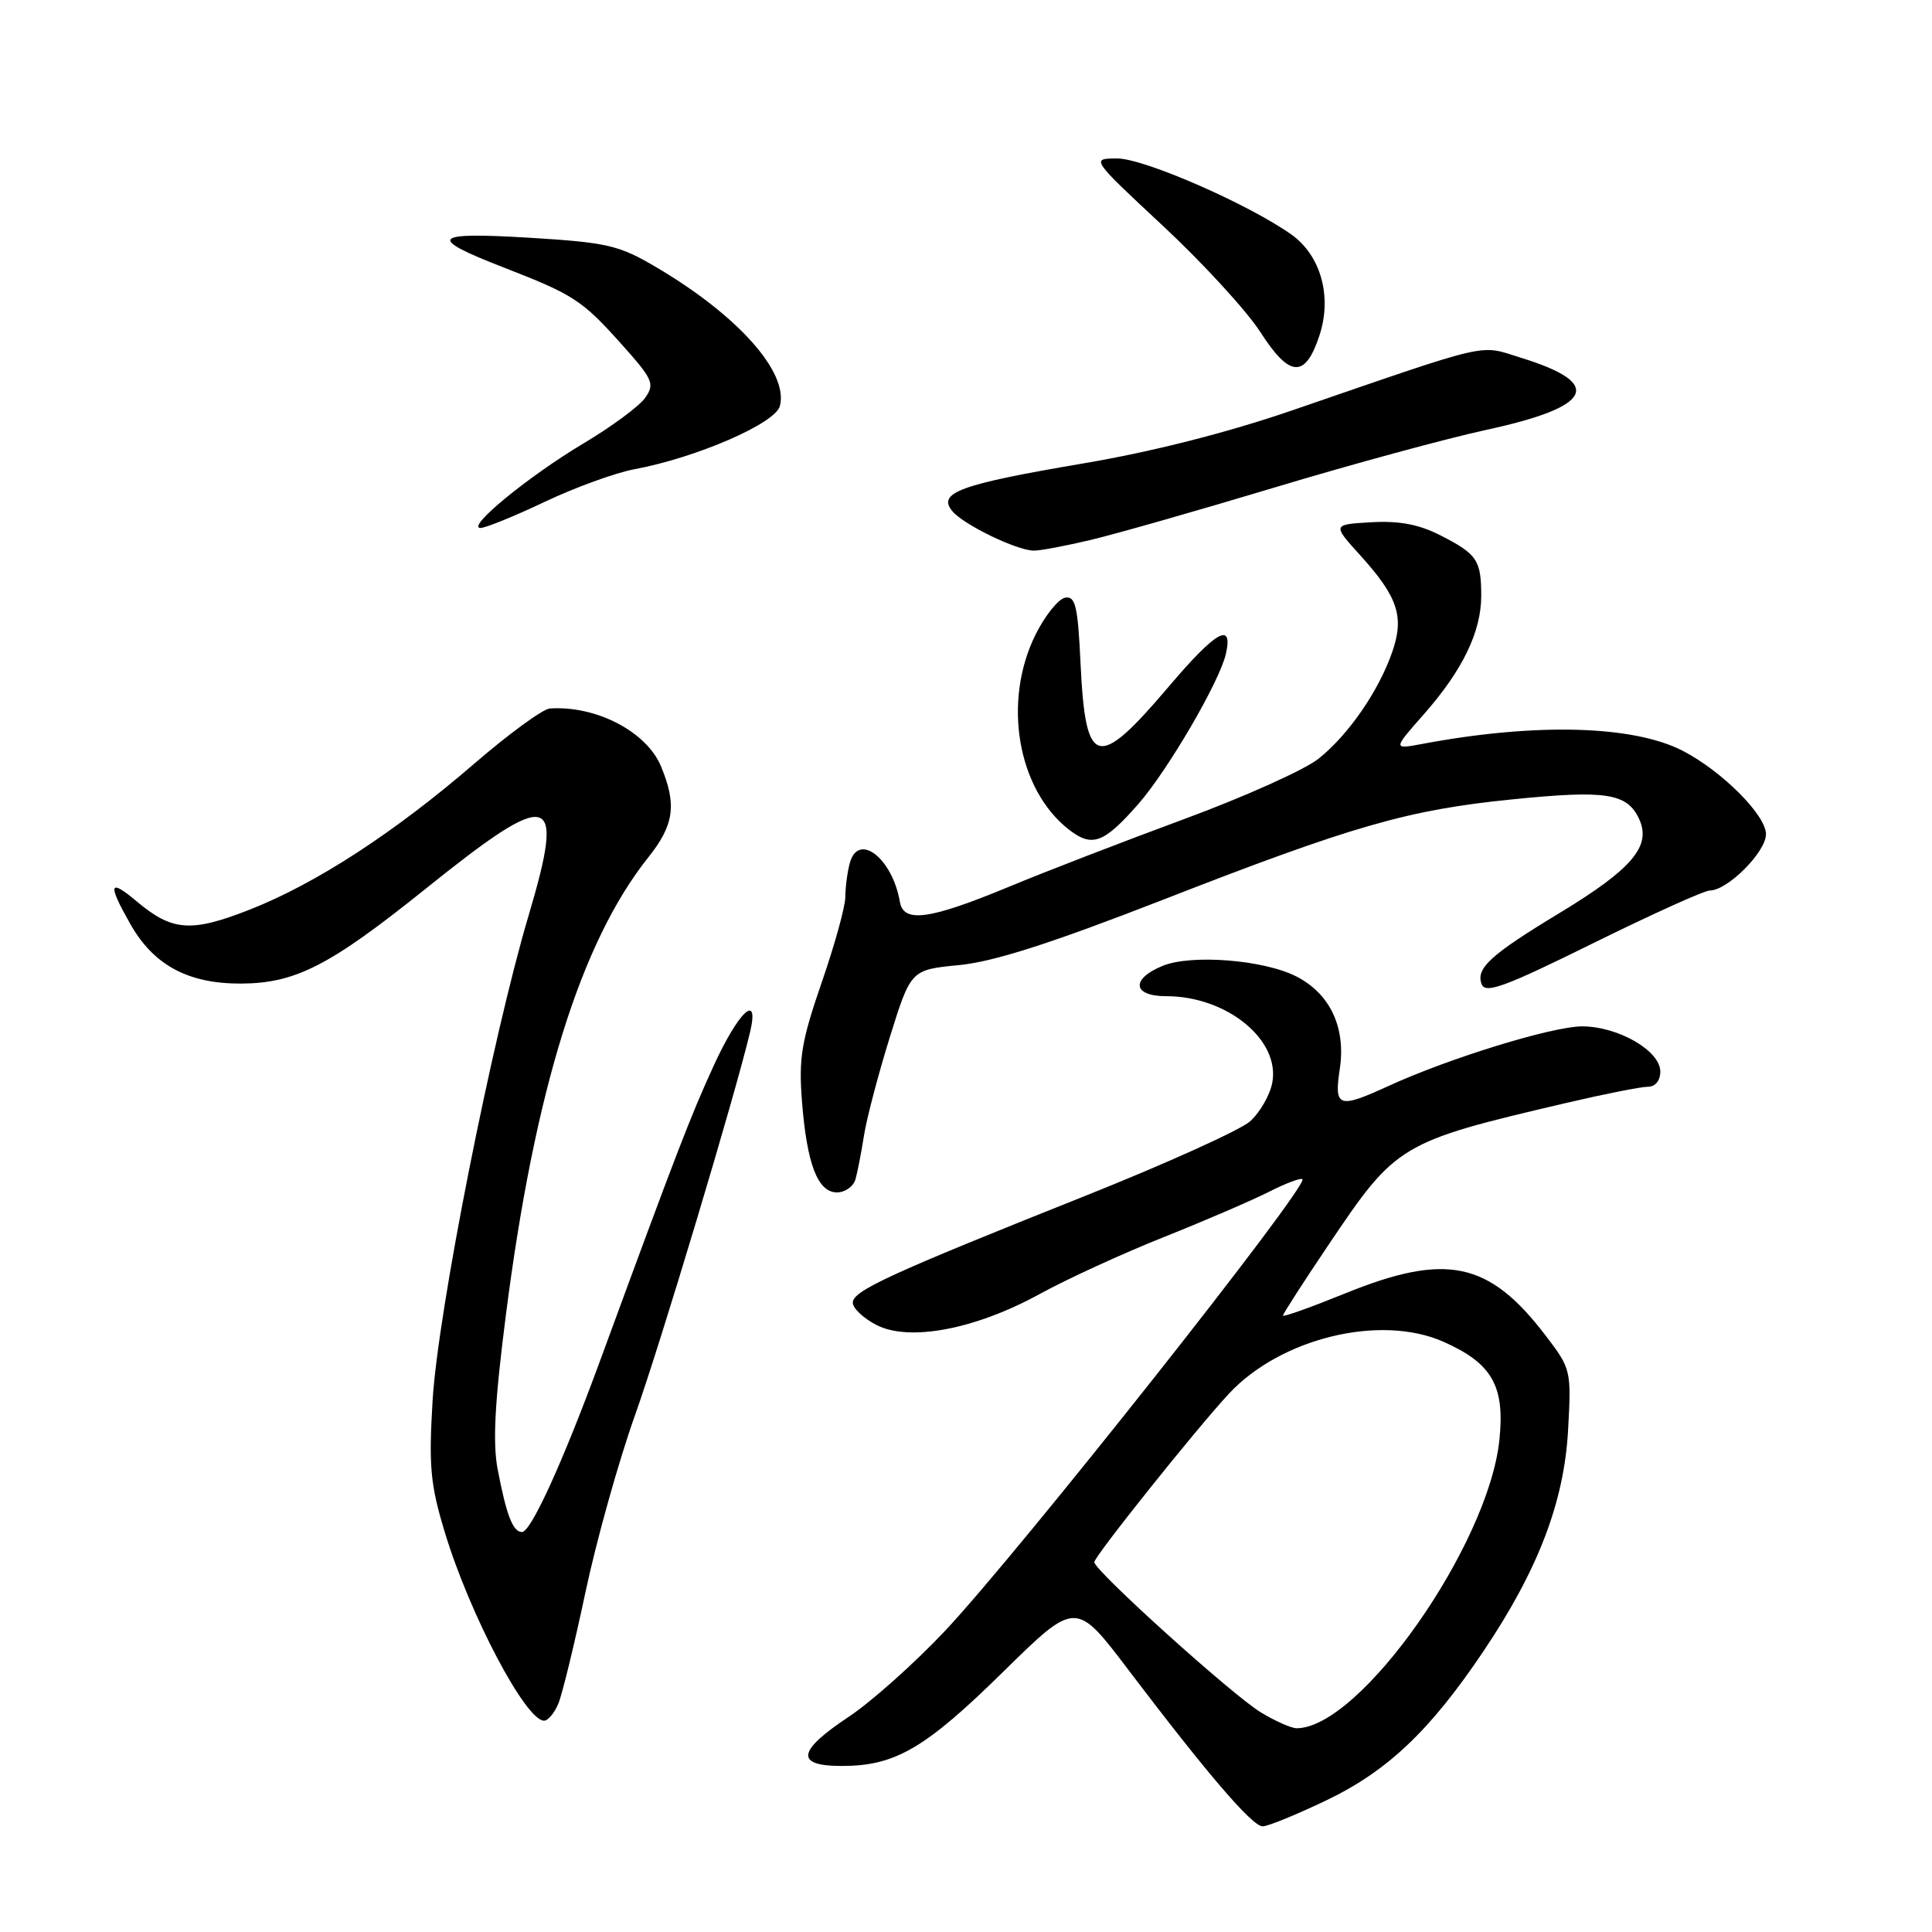 <?xml version="1.0" encoding="UTF-8" standalone="no"?>
<!DOCTYPE svg PUBLIC "-//W3C//DTD SVG 1.1//EN" "http://www.w3.org/Graphics/SVG/1.1/DTD/svg11.dtd" >
<svg xmlns="http://www.w3.org/2000/svg" xmlns:xlink="http://www.w3.org/1999/xlink" version="1.1" viewBox="0 0 256 256">
 <g >
 <path fill="currentColor"
d=" M 175.74 238.56 C 183.88 234.66 189.52 229.29 196.61 218.73 C 203.83 207.98 207.26 198.99 207.78 189.48 C 208.22 181.60 208.17 181.37 204.82 176.99 C 197.31 167.14 191.65 165.94 178.25 171.38 C 173.71 173.22 170.00 174.55 170.00 174.32 C 170.00 174.10 172.66 169.96 175.92 165.12 C 185.05 151.54 185.38 151.34 207.60 146.13 C 212.61 144.96 217.45 144.00 218.35 144.00 C 219.34 144.00 220.00 143.19 220.00 141.99 C 220.00 139.23 214.42 136.01 209.65 136.00 C 205.71 136.00 192.08 140.19 184.00 143.89 C 177.33 146.95 176.76 146.75 177.53 141.63 C 178.35 136.18 176.26 131.70 171.82 129.41 C 167.52 127.18 157.84 126.41 154.03 127.99 C 149.80 129.74 150.08 132.00 154.53 132.00 C 162.57 132.00 169.67 137.80 168.58 143.48 C 168.26 145.14 166.93 147.44 165.62 148.60 C 164.31 149.75 154.52 154.18 143.87 158.43 C 117.84 168.81 113.00 171.04 113.00 172.61 C 113.00 173.35 114.40 174.67 116.12 175.56 C 120.47 177.81 129.24 176.15 137.79 171.45 C 141.40 169.47 148.83 166.06 154.29 163.89 C 159.75 161.71 166.01 159.01 168.21 157.89 C 170.40 156.78 172.37 156.04 172.58 156.25 C 173.45 157.11 135.01 205.69 125.22 216.10 C 121.21 220.36 115.47 225.48 112.47 227.48 C 105.61 232.03 105.33 234.00 111.53 234.00 C 118.62 234.00 122.58 231.69 132.93 221.52 C 142.55 212.07 142.55 212.07 149.52 221.27 C 160.02 235.11 165.93 242.00 167.31 242.00 C 168.00 242.00 171.79 240.45 175.74 238.56 Z  M 73.98 225.75 C 74.50 224.51 76.11 217.88 77.57 211.00 C 79.03 204.12 81.99 193.55 84.15 187.50 C 87.52 178.05 97.41 145.11 99.39 136.75 C 100.65 131.41 97.87 133.99 94.55 141.25 C 91.48 147.95 89.73 152.49 79.44 180.50 C 74.56 193.77 70.35 203.00 69.17 203.00 C 67.96 203.00 67.11 200.79 65.94 194.68 C 65.27 191.14 65.56 185.72 67.04 174.18 C 70.85 144.44 76.96 124.81 85.90 113.61 C 89.33 109.31 89.70 106.62 87.58 101.53 C 85.66 96.93 78.96 93.46 72.84 93.88 C 71.93 93.95 67.46 97.21 62.90 101.14 C 52.27 110.32 41.84 117.10 33.09 120.53 C 25.30 123.59 22.82 123.40 18.08 119.41 C 14.43 116.35 14.24 117.09 17.27 122.44 C 20.35 127.88 24.90 130.34 31.88 130.33 C 39.13 130.31 43.68 127.98 56.37 117.79 C 73.13 104.32 74.95 104.79 70.06 121.25 C 65.19 137.62 58.02 173.85 57.32 185.60 C 56.80 194.31 57.02 196.72 58.95 203.07 C 62.26 213.97 69.66 228.00 72.09 228.00 C 72.61 228.00 73.46 226.99 73.98 225.75 Z  M 113.36 156.25 C 113.63 155.29 114.13 152.69 114.48 150.48 C 114.82 148.27 116.36 142.42 117.89 137.48 C 120.69 128.50 120.69 128.50 127.09 127.88 C 131.70 127.43 139.30 124.99 154.11 119.22 C 179.32 109.39 186.55 107.31 200.40 105.92 C 212.86 104.66 215.63 105.10 217.21 108.56 C 218.83 112.12 216.26 115.15 206.71 120.94 C 197.48 126.52 195.52 128.31 196.33 130.42 C 196.83 131.71 199.41 130.76 211.08 124.99 C 218.87 121.15 225.82 118.00 226.54 118.00 C 228.91 118.00 234.00 112.90 234.00 110.53 C 234.00 108.01 228.18 102.18 222.98 99.49 C 216.42 96.10 203.49 95.75 188.47 98.57 C 184.56 99.30 184.56 99.30 188.68 94.63 C 193.81 88.80 196.27 83.71 196.27 78.94 C 196.27 74.23 195.72 73.41 190.87 70.94 C 188.02 69.48 185.40 68.99 181.71 69.20 C 176.54 69.50 176.54 69.50 180.23 73.57 C 185.23 79.10 186.09 81.69 184.50 86.33 C 182.71 91.53 178.69 97.36 174.72 100.53 C 172.88 102.00 164.88 105.59 156.94 108.52 C 149.00 111.45 138.55 115.48 133.72 117.49 C 123.18 121.86 119.72 122.34 119.24 119.50 C 118.25 113.71 113.72 110.20 112.60 114.37 C 112.28 115.54 112.02 117.55 112.01 118.84 C 112.01 120.13 110.59 125.24 108.87 130.21 C 106.21 137.91 105.82 140.21 106.26 145.87 C 106.91 154.24 108.35 158.00 110.91 158.00 C 111.98 158.00 113.09 157.21 113.36 156.25 Z  M 150.79 106.59 C 154.70 102.14 161.58 90.36 162.43 86.67 C 163.43 82.30 161.13 83.60 154.93 90.90 C 145.39 102.15 143.84 101.76 143.18 87.96 C 142.82 80.28 142.50 78.95 141.13 79.20 C 140.23 79.37 138.47 81.57 137.21 84.10 C 132.83 92.93 134.80 104.55 141.58 109.88 C 144.69 112.33 146.23 111.77 150.79 106.59 Z  M 144.50 71.55 C 147.80 70.77 158.80 67.63 168.94 64.58 C 179.09 61.52 191.69 58.10 196.94 56.96 C 211.07 53.91 212.59 50.83 201.64 47.44 C 195.85 45.64 198.16 45.12 171.12 54.41 C 162.58 57.34 152.59 59.88 143.45 61.42 C 127.19 64.18 124.16 65.29 126.19 67.73 C 127.68 69.53 134.74 72.95 137.00 72.96 C 137.82 72.97 141.20 72.33 144.50 71.55 Z  M 72.15 66.51 C 76.19 64.59 81.54 62.65 84.04 62.18 C 92.28 60.65 102.74 56.11 103.34 53.80 C 104.51 49.32 97.75 41.75 86.86 35.35 C 82.00 32.49 80.44 32.13 70.13 31.50 C 57.15 30.72 56.51 31.47 66.76 35.45 C 76.00 39.04 77.13 39.77 82.34 45.59 C 86.52 50.26 86.79 50.86 85.49 52.71 C 84.72 53.82 81.02 56.55 77.29 58.77 C 70.03 63.10 61.75 69.89 63.65 69.96 C 64.28 69.98 68.10 68.43 72.15 66.51 Z  M 174.82 44.49 C 176.54 39.31 175.03 33.87 171.12 31.08 C 165.48 27.07 151.60 21.00 148.06 21.00 C 144.52 21.00 144.52 21.00 154.13 29.96 C 159.42 34.89 165.21 41.21 167.01 44.01 C 170.88 50.04 172.94 50.17 174.82 44.49 Z  M 167.04 226.88 C 163.25 224.57 145.00 208.10 145.00 206.99 C 145.00 206.23 158.63 189.18 162.85 184.66 C 169.72 177.29 182.91 174.10 191.24 177.78 C 197.71 180.64 199.42 183.64 198.68 190.78 C 197.24 204.76 180.18 229.02 171.80 229.00 C 171.08 228.99 168.94 228.04 167.04 226.88 Z "/>
</g>
</svg>